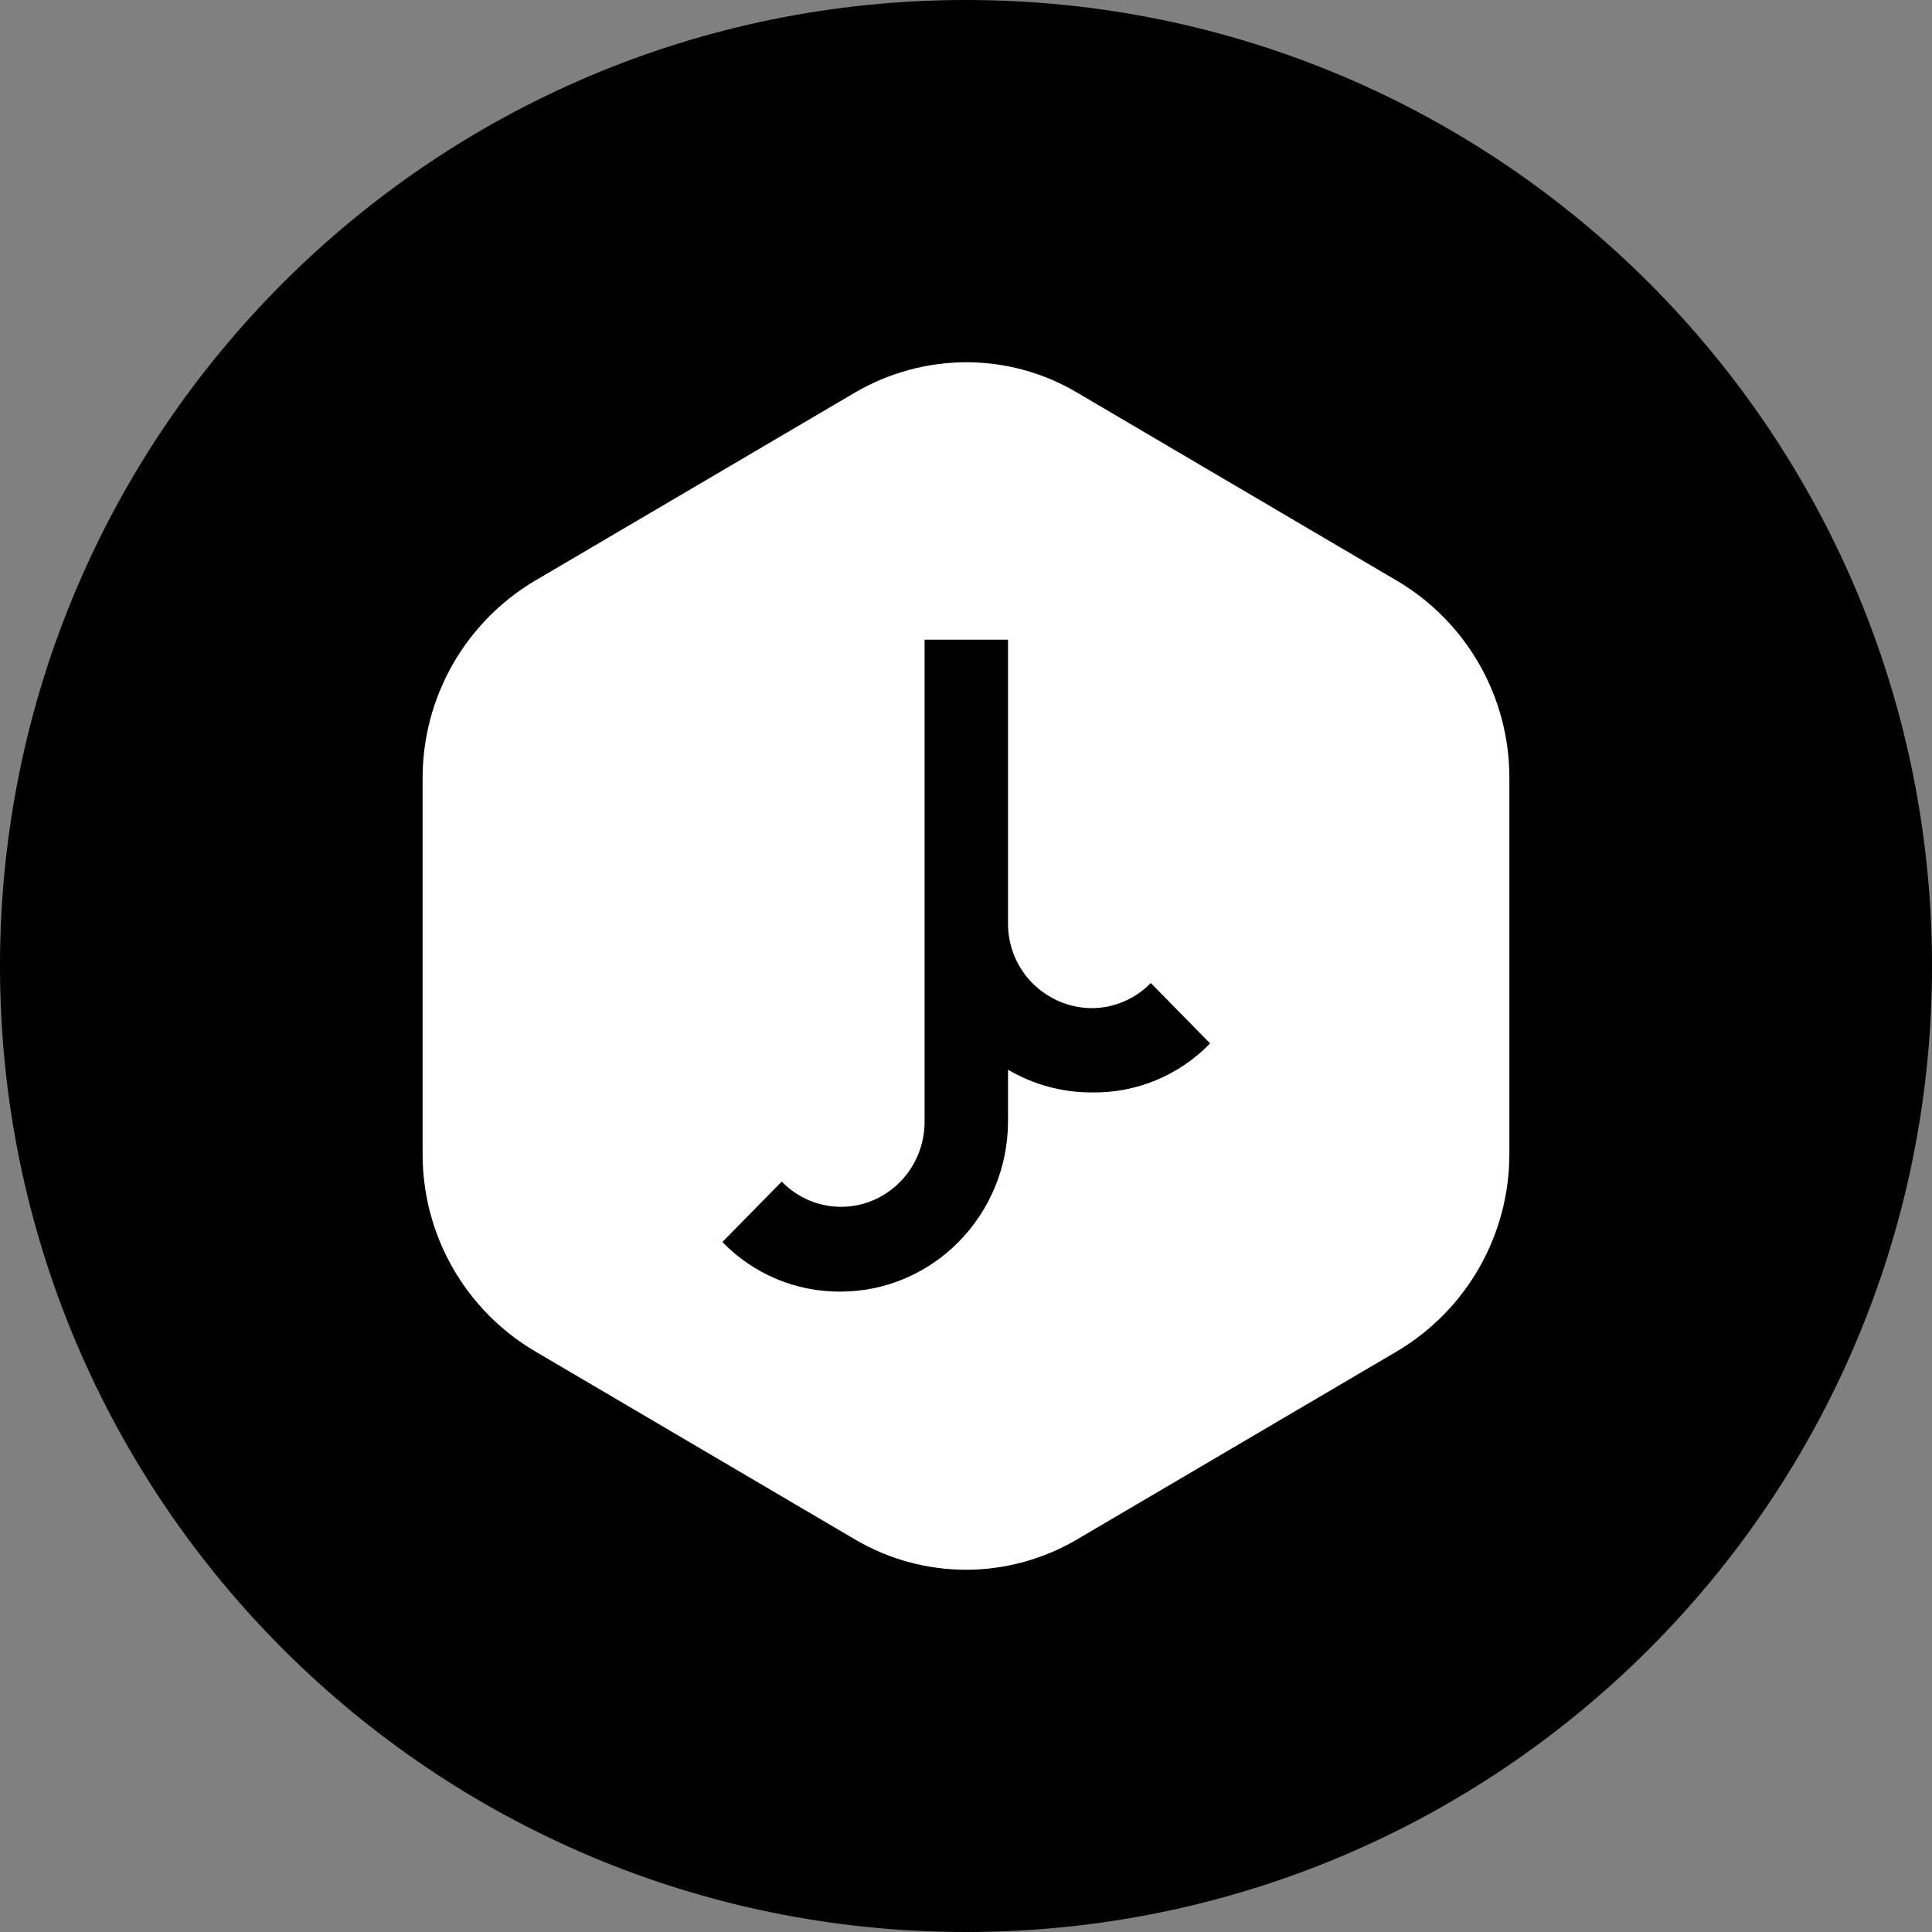 <svg width="220" height="220" viewBox="0 0 220 220" fill="none" xmlns="http://www.w3.org/2000/svg">
<rect x="0" y="0" width="220" height="220" fill="#808080" stroke="none"/>
<g clip-path="url(#clip0_108_228)">
<path d="M110 220C170.751 220 220 170.751 220 110C220 49.249 170.751 0 110 0C49.249 0 0 49.249 0 110C0 170.751 49.249 220 110 220Z" fill="#0050DB" style="fill:#0050DB;fill:color(display-p3 0 0.314 0.859);fill-opacity:1;"/>
<path d="M110 178.75C105.54 178.748 101.162 177.549 97.323 175.278L60.844 153.828C56.959 151.518 53.744 148.235 51.514 144.304C49.283 140.373 48.115 135.928 48.125 131.409V88.578C48.126 84.062 49.298 79.623 51.528 75.696C53.757 71.769 56.967 68.487 60.844 66.172L97.323 44.722C101.183 42.454 105.578 41.255 110.055 41.25C114.489 41.25 118.855 42.446 122.678 44.722L159.156 66.179C163.039 68.488 166.253 71.769 168.483 75.697C170.713 79.626 171.882 84.067 171.875 88.584V131.416C171.875 135.933 170.703 140.372 168.474 144.301C166.245 148.229 163.034 151.512 159.156 153.828L122.678 175.278C118.828 177.547 114.455 178.75 110 178.75ZM89.018 134.551L82.259 141.426C84.001 143.231 86.093 144.663 88.406 145.634C90.719 146.606 93.205 147.097 95.714 147.077C106.233 147.063 114.771 138.387 114.785 127.669V121.811C117.673 123.509 120.952 124.403 124.286 124.396C126.801 124.443 129.298 123.972 131.622 123.012C133.947 122.051 136.048 120.622 137.796 118.814L131.044 111.939C129.257 113.767 126.823 114.799 124.286 114.799C121.745 114.772 119.318 113.738 117.537 111.925C115.756 110.112 114.767 107.667 114.785 105.126V72.841H105.284V127.731C105.284 133.086 101.021 137.424 95.762 137.424C94.503 137.421 93.257 137.164 92.099 136.671C90.94 136.177 89.893 135.456 89.018 134.551Z" fill="white" style="fill:white;fill-opacity:1;"/>
</g>
<defs>
<clipPath id="clip0_108_228">
<rect width="220" height="220" fill="white" style="fill:white;fill-opacity:1;"/>
</clipPath>
</defs>
</svg>
